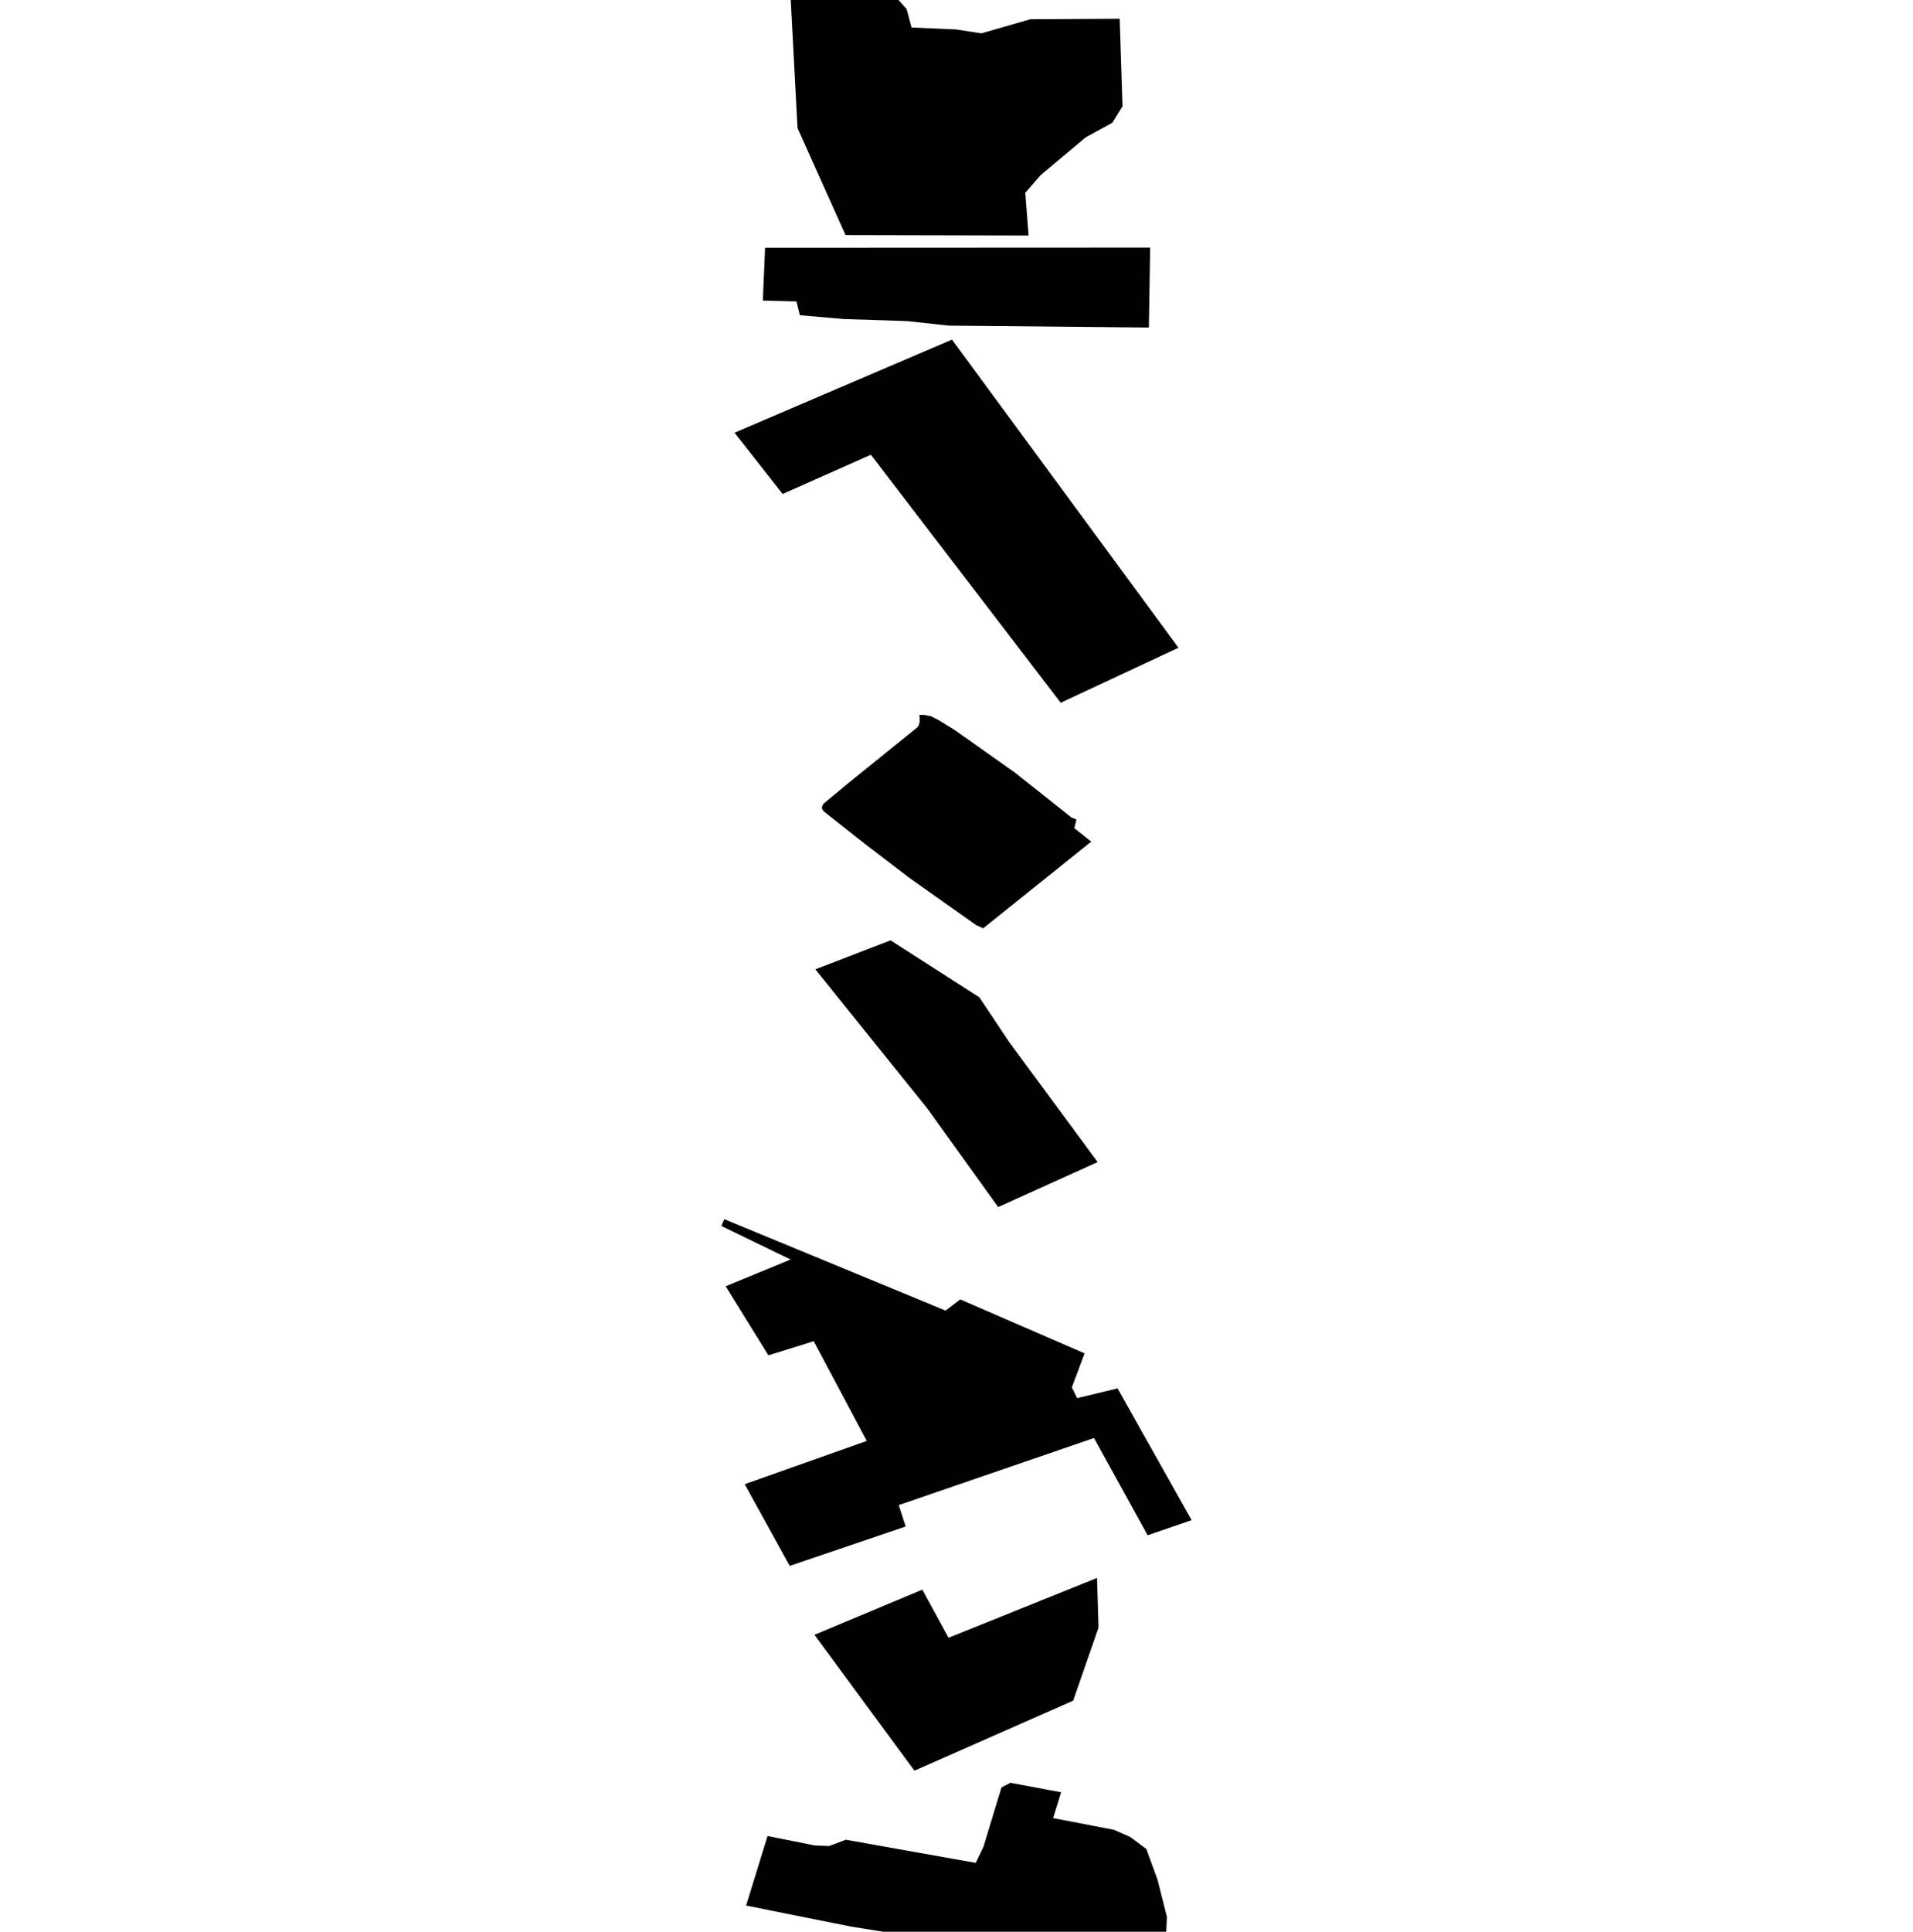 <svg xmlns="http://www.w3.org/2000/svg" version="1.1" width="792.5px" height="800px">
  <polygon class="149366255" points="463.848,7.754 426.864,7.969 406.543,13.805 396.119,12.196 377.615,11.397 375.578,3.748 370.014,-2.5 336.254,-1.486 327.49,-1.898 330.393,53.064 350.3,97.366 426.114,97.538 424.75,79.85 431.023,72.601 449.759,56.897 460.8,50.846 465.01,44.002 463.848,7.754 "/>
  <polygon class="242817959" points="476.472,102.538 316.953,102.612 316.028,124.482 329.955,124.845 331.351,130.547 349.626,132.133 375.703,132.968 393.106,134.855 475.946,135.642 476.472,102.538 "/>
  <polygon class="27368516" points="304.294,179.204 394.371,140.642 470.699,244.443 488.206,268.25 439.422,291.043 360.785,188.329 324.217,204.566 304.294,179.204 "/>
  <polygon class="74602963" points="407.315,384.437 404.429,383.147 376.676,363.523 358.539,349.656 341.316,336.078 340.437,334.787 340.671,333.7 341.055,332.938 351.768,324.048 379.992,301.247 380.65,300.258 381.003,298.753 380.9,296.043 383.267,296.136 385.787,296.67 388.914,298.274 395.537,302.341 420.57,320.048 443.831,338.523 445.95,339.377 445.043,342.94 452.063,348.556 407.315,384.437 "/>
  <polygon class="211950870" points="337.775,401.432 384.264,459.183 413.511,499.9 454.725,481.256 418.079,431.567 405.715,413.022 368.938,389.437 337.775,401.432 "/>
  <polygon class="160545070" points="300.619,532.69 318.334,561.29 337.097,555.447 359.082,596.729 308.512,614.657 327.161,648.487 375.183,632.174 372.327,623.314 453.214,595.525 475.426,635.799 493.66,629.557 462.974,574.979 446.236,579.01 444.025,574.58 449.316,560.479 397.801,538.127 391.716,542.76 300.052,504.9 298.84,507.72 327.529,521.612 300.619,532.69 "/>
  <polygon class="386764032" points="454.476,653.487 392.948,678.252 382.104,658.323 337.407,677.029 378.816,733.308 444.585,704.296 455.093,674.055 454.476,653.487 "/>
  <polygon class="136416315" points="414.885,740.225 407.439,764.73 404.224,771.481 350.415,761.904 343.462,764.515 337.465,764.263 317.978,760.368 309.087,789.161 352.617,797.878 400.399,805.508 417.033,807.264 447.09,810.072 482.565,812.535 483.413,793.823 479.517,778.392 474.876,765.719 468.159,760.731 461.396,757.77 436.264,752.935 439.58,742.234 418.59,738.308 414.885,740.225 "/>
  <polygon class="448022262" points="418.952,914.599 415.168,826.874 372.619,826.905 371.025,820.251 367.705,817.535 355.649,817.836 357.131,838.382 359.819,854.694 363.596,868.285 370.428,883.289 390.704,915.508 395.387,923.907 400.025,935.378 436.851,935.095 436.719,931.919 418.952,914.599 "/>
  <polygon class="387808995" points="340.857,943.118 345.228,983.029 341.945,983.183 342.13,984.872 342.177,985.321 342.634,989.493 339.558,989.64 341.244,1003.63 347.576,1003.224 348.247,1010.044 408.817,1007.046 452.942,1004.902 452.106,997.246 421.907,998.715 421.651,998.715 421.404,998.709 421.147,998.672 420.904,998.629 420.66,998.561 420.425,998.481 420.2,998.389 419.989,998.279 419.787,998.15 419.594,998.014 419.426,997.867 419.271,997.707 419.14,997.535 419.019,997.363 418.926,997.173 418.848,996.988 418.799,996.792 418.759,996.595 415.751,969.125 410.232,969.39 407.066,940.513 397.38,940.98 397.314,940.378 383.663,941.035 340.857,943.118 "/>
  <polygon class="28683601" points="303.649,1017.913 328.305,1017.87 331.399,1017.705 486.452,1015.044 488.851,1050.538 460.246,1051.14 460.727,1059.962 457.426,1060.024 426.298,1060.644 425.067,1051.281 305.439,1051.951 303.649,1017.913 "/>
  <polygon class="23636983" points="375.651,1077.904 419.63,1138.883 326.23,1180.326 344.552,1204.028 466.27,1150.804 401.439,1065.644 375.651,1077.904 "/>
  <polygon class="278390130" points="435.734,1237.644 447.743,1234.37 461.295,1262.138 445.048,1266.629 454.034,1285.152 413.799,1296.517 391.423,1250.318 378.341,1253.937 373.09,1255.387 369.801,1256.296 366.583,1257.187 363.02,1258.17 345.215,1263.091 339.524,1251.301 331.205,1234.063 343.491,1230.665 343.445,1230.579 342.986,1229.627 396.589,1214.809 406.021,1212.204 406.49,1213.163 406.526,1213.249 421.8,1209.028 433.629,1233.522 435.734,1237.644 "/>
  <polygon class="233682879" points="318.263,1372.368 377.062,1301.517 444.151,1338.254 474.237,1350.975 415.444,1421.832 318.263,1372.368 "/>
  <polygon class="13878958" points="405.657,1426.832 312.098,1470.28 385.155,1562.657 480.402,1518.994 405.657,1426.832 "/>
</svg>